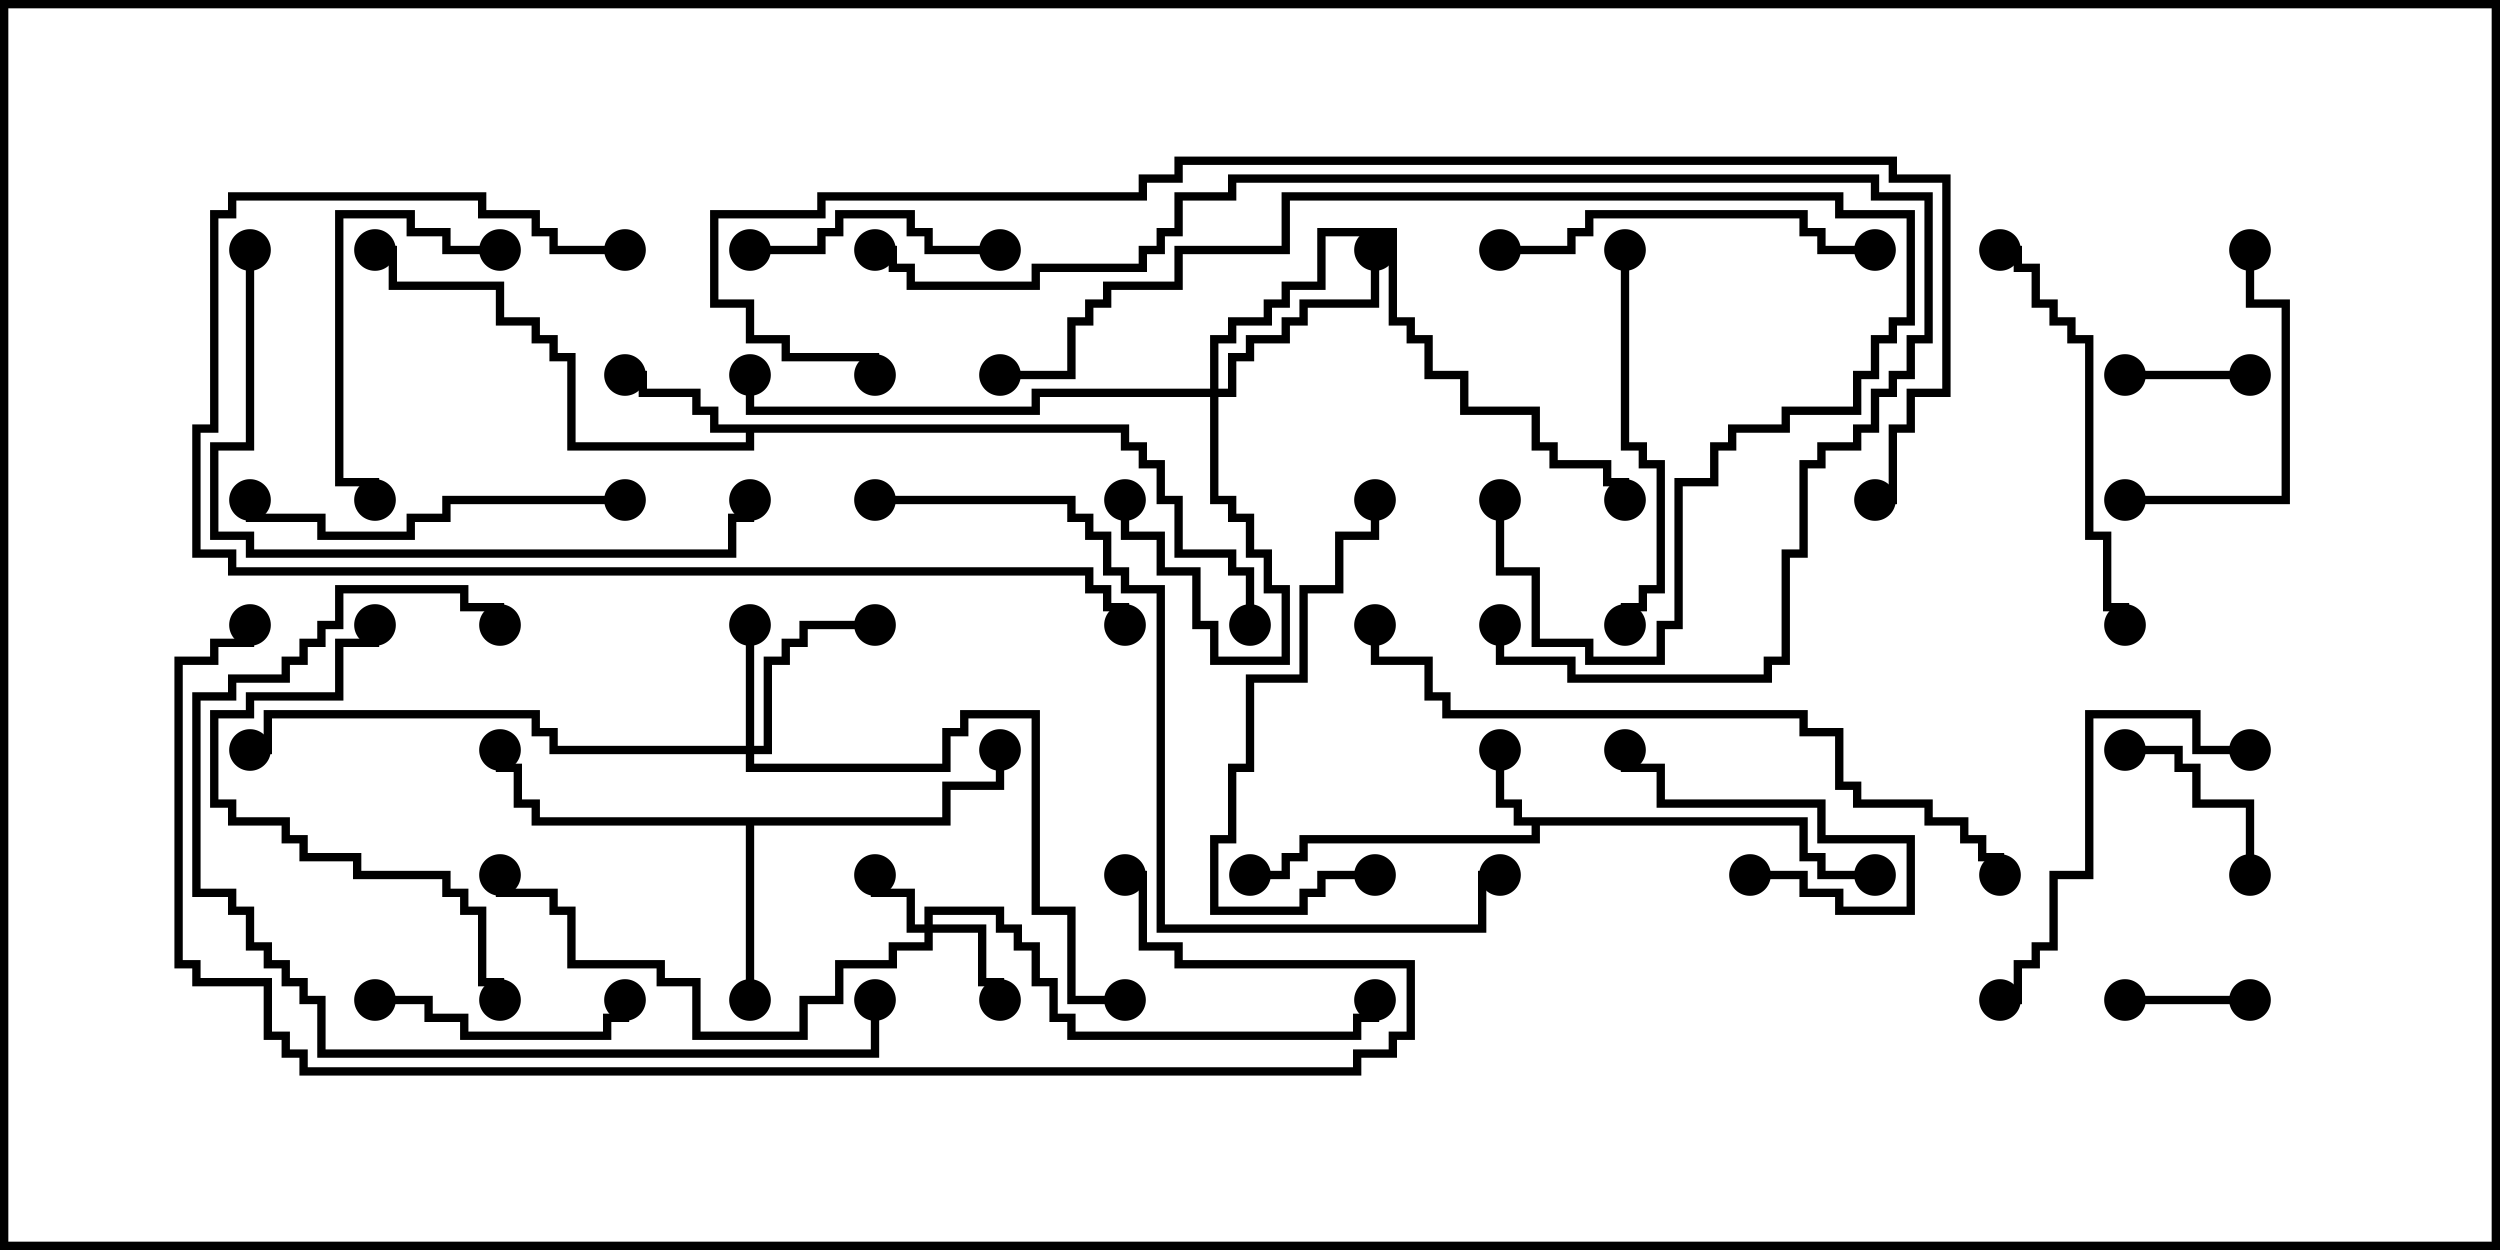 <svg version="1.1" width="30" height="15" xmlns="http://www.w3.org/2000/svg"><path d="M21.693,9.807L21.693,10.236L21.907,10.236L21.907,10.45L22.5,10.45L22.5,10.55L21.807,10.55L21.807,10.336L21.593,10.336L21.593,9.907L18.479,9.907L18.479,10.121L15.693,10.121L15.693,10.336L15.479,10.336L15.479,10.55L15,10.55L15,10.45L15.379,10.45L15.379,10.236L15.593,10.236L15.593,10.021L18.379,10.021L18.379,9.907L18.164,9.907L18.164,9.693L17.95,9.693L17.95,9L18.05,9L18.05,9.593L18.264,9.593L18.264,9.807z" stroke="none"/><path d="M13.55,5.093L13.55,5.307L13.764,5.307L13.764,5.521L13.979,5.521L13.979,5.95L14.193,5.95L14.193,6.593L14.836,6.593L14.836,6.807L15.05,6.807L15.05,7.5L14.95,7.5L14.95,6.907L14.736,6.907L14.736,6.693L14.093,6.693L14.093,6.05L13.879,6.05L13.879,5.621L13.664,5.621L13.664,5.407L13.45,5.407L13.45,5.193L9.05,5.193L9.05,5.407L6.807,5.407L6.807,4.336L6.593,4.336L6.593,4.121L6.379,4.121L6.379,3.907L5.95,3.907L5.95,3.479L4.664,3.479L4.664,3.05L4.5,3.05L4.5,2.95L4.764,2.95L4.764,3.379L6.05,3.379L6.05,3.807L6.479,3.807L6.479,4.021L6.693,4.021L6.693,4.236L6.907,4.236L6.907,5.307L8.95,5.307L8.95,5.193L8.521,5.193L8.521,4.979L8.307,4.979L8.307,4.764L7.664,4.764L7.664,4.55L7.5,4.55L7.5,4.45L7.764,4.45L7.764,4.664L8.407,4.664L8.407,4.879L8.621,4.879L8.621,5.093z" stroke="none"/><path d="M11.307,9.807L11.307,9.379L11.95,9.379L11.95,9L12.05,9L12.05,9.479L11.407,9.479L11.407,9.907L9.05,9.907L9.05,12L8.95,12L8.95,9.907L6.379,9.907L6.379,9.693L6.164,9.693L6.164,9.264L5.95,9.264L5.95,9L6.05,9L6.05,9.164L6.264,9.164L6.264,9.593L6.479,9.593L6.479,9.807z" stroke="none"/><path d="M11.093,11.093L11.093,10.879L12.05,10.879L12.05,11.093L12.264,11.093L12.264,11.307L12.479,11.307L12.479,11.736L12.693,11.736L12.693,12.164L12.907,12.164L12.907,12.379L16.236,12.379L16.236,12.164L16.45,12.164L16.45,12L16.55,12L16.55,12.264L16.336,12.264L16.336,12.479L12.807,12.479L12.807,12.264L12.593,12.264L12.593,11.836L12.379,11.836L12.379,11.407L12.164,11.407L12.164,11.193L11.95,11.193L11.95,10.979L11.193,10.979L11.193,11.093L11.836,11.093L11.836,11.736L12.05,11.736L12.05,12L11.95,12L11.95,11.836L11.736,11.836L11.736,11.193L11.193,11.193L11.193,11.407L10.764,11.407L10.764,11.621L10.121,11.621L10.121,12.05L9.693,12.05L9.693,12.479L8.307,12.479L8.307,11.836L7.879,11.836L7.879,11.621L6.807,11.621L6.807,10.979L6.593,10.979L6.593,10.764L5.95,10.764L5.95,10.5L6.05,10.5L6.05,10.664L6.693,10.664L6.693,10.879L6.907,10.879L6.907,11.521L7.979,11.521L7.979,11.736L8.407,11.736L8.407,12.379L9.593,12.379L9.593,11.95L10.021,11.95L10.021,11.521L10.664,11.521L10.664,11.307L11.093,11.307L11.093,11.193L10.879,11.193L10.879,10.764L10.45,10.764L10.45,10.5L10.55,10.5L10.55,10.664L10.979,10.664L10.979,11.093z" stroke="none"/><path d="M8.95,8.95L8.95,7.5L9.05,7.5L9.05,8.95L9.164,8.95L9.164,7.879L9.379,7.879L9.379,7.664L9.593,7.664L9.593,7.45L10.5,7.45L10.5,7.55L9.693,7.55L9.693,7.764L9.479,7.764L9.479,7.979L9.264,7.979L9.264,9.05L9.05,9.05L9.05,9.164L11.307,9.164L11.307,8.736L11.521,8.736L11.521,8.521L12.479,8.521L12.479,10.879L12.907,10.879L12.907,11.95L13.5,11.95L13.5,12.05L12.807,12.05L12.807,10.979L12.379,10.979L12.379,8.621L11.621,8.621L11.621,8.836L11.407,8.836L11.407,9.264L8.95,9.264L8.95,9.05L6.593,9.05L6.593,8.836L6.379,8.836L6.379,8.621L3.264,8.621L3.264,9.05L3,9.05L3,8.95L3.164,8.95L3.164,8.521L6.479,8.521L6.479,8.736L6.693,8.736L6.693,8.95z" stroke="none"/><path d="M14.521,4.664L14.521,4.021L14.736,4.021L14.736,3.807L15.164,3.807L15.164,3.593L15.379,3.593L15.379,3.379L15.807,3.379L15.807,2.736L16.764,2.736L16.764,3.807L16.979,3.807L16.979,4.021L17.193,4.021L17.193,4.45L17.621,4.45L17.621,4.879L18.479,4.879L18.479,5.307L18.693,5.307L18.693,5.521L19.336,5.521L19.336,5.736L19.55,5.736L19.55,6L19.45,6L19.45,5.836L19.236,5.836L19.236,5.621L18.593,5.621L18.593,5.407L18.379,5.407L18.379,4.979L17.521,4.979L17.521,4.55L17.093,4.55L17.093,4.121L16.879,4.121L16.879,3.907L16.664,3.907L16.664,2.836L15.907,2.836L15.907,3.479L15.479,3.479L15.479,3.693L15.264,3.693L15.264,3.907L14.836,3.907L14.836,4.121L14.621,4.121L14.621,4.664L14.736,4.664L14.736,4.236L14.95,4.236L14.95,4.021L15.379,4.021L15.379,3.807L15.593,3.807L15.593,3.593L16.45,3.593L16.45,3L16.55,3L16.55,3.693L15.693,3.693L15.693,3.907L15.479,3.907L15.479,4.121L15.05,4.121L15.05,4.336L14.836,4.336L14.836,4.764L14.621,4.764L14.621,5.95L14.836,5.95L14.836,6.164L15.05,6.164L15.05,6.593L15.264,6.593L15.264,7.021L15.479,7.021L15.479,7.979L14.521,7.979L14.521,7.55L14.307,7.55L14.307,6.907L13.879,6.907L13.879,6.479L13.45,6.479L13.45,6L13.55,6L13.55,6.379L13.979,6.379L13.979,6.807L14.407,6.807L14.407,7.45L14.621,7.45L14.621,7.879L15.379,7.879L15.379,7.121L15.164,7.121L15.164,6.693L14.95,6.693L14.95,6.264L14.736,6.264L14.736,6.05L14.521,6.05L14.521,4.764L12.479,4.764L12.479,4.979L8.95,4.979L8.95,4.5L9.05,4.5L9.05,4.879L12.379,4.879L12.379,4.664z" stroke="none"/><path d="M25.5,12.05L25.5,11.95L27,11.95L27,12.05z" stroke="none"/><path d="M25.5,4.55L25.5,4.45L27,4.45L27,4.55z" stroke="none"/><path d="M21,10.55L21,10.45L21.693,10.45L21.693,10.664L22.121,10.664L22.121,10.879L22.879,10.879L22.879,10.121L21.807,10.121L21.807,9.693L19.879,9.693L19.879,9.264L19.45,9.264L19.45,9L19.55,9L19.55,9.164L19.979,9.164L19.979,9.593L21.907,9.593L21.907,10.021L22.979,10.021L22.979,10.979L22.021,10.979L22.021,10.764L21.593,10.764L21.593,10.55z" stroke="none"/><path d="M27.05,10.5L26.95,10.5L26.95,9.693L26.307,9.693L26.307,9.264L26.093,9.264L26.093,9.05L25.5,9.05L25.5,8.95L26.193,8.95L26.193,9.164L26.407,9.164L26.407,9.593L27.05,9.593z" stroke="none"/><path d="M12,2.95L12,3.05L11.093,3.05L11.093,2.836L10.879,2.836L10.879,2.621L10.121,2.621L10.121,2.836L9.907,2.836L9.907,3.05L9,3.05L9,2.95L9.807,2.95L9.807,2.736L10.021,2.736L10.021,2.521L10.979,2.521L10.979,2.736L11.193,2.736L11.193,2.95z" stroke="none"/><path d="M4.5,12.05L4.5,11.95L5.193,11.95L5.193,12.164L5.621,12.164L5.621,12.379L7.236,12.379L7.236,12.164L7.45,12.164L7.45,12L7.55,12L7.55,12.264L7.336,12.264L7.336,12.479L5.521,12.479L5.521,12.264L5.093,12.264L5.093,12.05z" stroke="none"/><path d="M25.5,6.05L25.5,5.95L27.379,5.95L27.379,3.693L26.95,3.693L26.95,3L27.05,3L27.05,3.593L27.479,3.593L27.479,6.05z" stroke="none"/><path d="M6,2.95L6,3.05L5.307,3.05L5.307,2.836L4.879,2.836L4.879,2.621L4.121,2.621L4.121,5.736L4.55,5.736L4.55,6L4.45,6L4.45,5.836L4.021,5.836L4.021,2.521L4.979,2.521L4.979,2.736L5.407,2.736L5.407,2.95z" stroke="none"/><path d="M27,8.95L27,9.05L26.307,9.05L26.307,8.621L25.121,8.621L25.121,10.55L24.693,10.55L24.693,11.407L24.479,11.407L24.479,11.621L24.264,11.621L24.264,12.05L24,12.05L24,11.95L24.164,11.95L24.164,11.521L24.379,11.521L24.379,11.307L24.593,11.307L24.593,10.45L25.021,10.45L25.021,8.521L26.407,8.521L26.407,8.95z" stroke="none"/><path d="M18,3.05L18,2.95L18.807,2.95L18.807,2.736L19.021,2.736L19.021,2.521L21.693,2.521L21.693,2.736L21.907,2.736L21.907,2.95L22.5,2.95L22.5,3.05L21.807,3.05L21.807,2.836L21.593,2.836L21.593,2.621L19.121,2.621L19.121,2.836L18.907,2.836L18.907,3.05z" stroke="none"/><path d="M19.45,3L19.55,3L19.55,5.307L19.764,5.307L19.764,5.521L19.979,5.521L19.979,7.121L19.764,7.121L19.764,7.336L19.55,7.336L19.55,7.5L19.45,7.5L19.45,7.236L19.664,7.236L19.664,7.021L19.879,7.021L19.879,5.621L19.664,5.621L19.664,5.407L19.45,5.407z" stroke="none"/><path d="M16.5,10.45L16.5,10.55L15.907,10.55L15.907,10.764L15.693,10.764L15.693,10.979L14.521,10.979L14.521,10.021L14.736,10.021L14.736,9.164L14.95,9.164L14.95,8.093L15.593,8.093L15.593,7.021L16.021,7.021L16.021,6.379L16.45,6.379L16.45,6L16.55,6L16.55,6.479L16.121,6.479L16.121,7.121L15.693,7.121L15.693,8.193L15.05,8.193L15.05,9.264L14.836,9.264L14.836,10.121L14.621,10.121L14.621,10.879L15.593,10.879L15.593,10.664L15.807,10.664L15.807,10.45z" stroke="none"/><path d="M7.5,5.95L7.5,6.05L5.407,6.05L5.407,6.264L4.979,6.264L4.979,6.479L3.807,6.479L3.807,6.264L2.95,6.264L2.95,6L3.05,6L3.05,6.164L3.907,6.164L3.907,6.379L4.879,6.379L4.879,6.164L5.307,6.164L5.307,5.95z" stroke="none"/><path d="M6.05,12L5.95,12L5.95,11.836L5.736,11.836L5.736,10.979L5.521,10.979L5.521,10.764L5.307,10.764L5.307,10.55L4.236,10.55L4.236,10.336L3.593,10.336L3.593,10.121L3.379,10.121L3.379,9.907L2.736,9.907L2.736,9.693L2.521,9.693L2.521,8.521L2.95,8.521L2.95,8.307L4.021,8.307L4.021,7.664L4.45,7.664L4.45,7.5L4.55,7.5L4.55,7.764L4.121,7.764L4.121,8.407L3.05,8.407L3.05,8.621L2.621,8.621L2.621,9.593L2.836,9.593L2.836,9.807L3.479,9.807L3.479,10.021L3.693,10.021L3.693,10.236L4.336,10.236L4.336,10.45L5.407,10.45L5.407,10.664L5.621,10.664L5.621,10.879L5.836,10.879L5.836,11.736L6.05,11.736z" stroke="none"/><path d="M25.55,7.5L25.45,7.5L25.45,7.336L25.236,7.336L25.236,6.479L25.021,6.479L25.021,4.121L24.807,4.121L24.807,3.907L24.593,3.907L24.593,3.693L24.379,3.693L24.379,3.264L24.164,3.264L24.164,3.05L24,3.05L24,2.95L24.264,2.95L24.264,3.164L24.479,3.164L24.479,3.593L24.693,3.593L24.693,3.807L24.907,3.807L24.907,4.021L25.121,4.021L25.121,6.379L25.336,6.379L25.336,7.236L25.55,7.236z" stroke="none"/><path d="M17.95,6L18.05,6L18.05,6.807L18.479,6.807L18.479,7.664L19.121,7.664L19.121,7.879L19.879,7.879L19.879,7.45L20.093,7.45L20.093,5.736L20.521,5.736L20.521,5.307L20.736,5.307L20.736,5.093L21.379,5.093L21.379,4.879L22.236,4.879L22.236,4.45L22.45,4.45L22.45,4.021L22.664,4.021L22.664,3.807L22.879,3.807L22.879,2.621L22.021,2.621L22.021,2.407L15.479,2.407L15.479,3.05L14.193,3.05L14.193,3.479L13.336,3.479L13.336,3.693L13.121,3.693L13.121,3.907L12.907,3.907L12.907,4.55L12,4.55L12,4.45L12.807,4.45L12.807,3.807L13.021,3.807L13.021,3.593L13.236,3.593L13.236,3.379L14.093,3.379L14.093,2.95L15.379,2.95L15.379,2.307L22.121,2.307L22.121,2.521L22.979,2.521L22.979,3.907L22.764,3.907L22.764,4.121L22.55,4.121L22.55,4.55L22.336,4.55L22.336,4.979L21.479,4.979L21.479,5.193L20.836,5.193L20.836,5.407L20.621,5.407L20.621,5.836L20.193,5.836L20.193,7.55L19.979,7.55L19.979,7.979L19.021,7.979L19.021,7.764L18.379,7.764L18.379,6.907L17.95,6.907z" stroke="none"/><path d="M10.45,12L10.55,12L10.55,12.693L3.807,12.693L3.807,12.05L3.593,12.05L3.593,11.836L3.379,11.836L3.379,11.621L3.164,11.621L3.164,11.407L2.95,11.407L2.95,10.979L2.736,10.979L2.736,10.764L2.307,10.764L2.307,8.307L2.736,8.307L2.736,8.093L3.379,8.093L3.379,7.879L3.593,7.879L3.593,7.664L3.807,7.664L3.807,7.45L4.021,7.45L4.021,7.021L5.621,7.021L5.621,7.236L6.05,7.236L6.05,7.5L5.95,7.5L5.95,7.336L5.521,7.336L5.521,7.121L4.121,7.121L4.121,7.55L3.907,7.55L3.907,7.764L3.693,7.764L3.693,7.979L3.479,7.979L3.479,8.193L2.836,8.193L2.836,8.407L2.407,8.407L2.407,10.664L2.836,10.664L2.836,10.879L3.05,10.879L3.05,11.307L3.264,11.307L3.264,11.521L3.479,11.521L3.479,11.736L3.693,11.736L3.693,11.95L3.907,11.95L3.907,12.593L10.45,12.593z" stroke="none"/><path d="M2.95,3L3.05,3L3.05,5.407L2.621,5.407L2.621,6.379L3.05,6.379L3.05,6.593L8.736,6.593L8.736,6.164L8.95,6.164L8.95,6L9.05,6L9.05,6.264L8.836,6.264L8.836,6.693L2.95,6.693L2.95,6.479L2.521,6.479L2.521,5.307L2.95,5.307z" stroke="none"/><path d="M7.5,2.95L7.5,3.05L6.593,3.05L6.593,2.836L6.379,2.836L6.379,2.621L5.736,2.621L5.736,2.407L2.836,2.407L2.836,2.621L2.621,2.621L2.621,5.193L2.407,5.193L2.407,6.593L2.836,6.593L2.836,6.807L13.121,6.807L13.121,7.021L13.336,7.021L13.336,7.236L13.55,7.236L13.55,7.5L13.45,7.5L13.45,7.336L13.236,7.336L13.236,7.121L13.021,7.121L13.021,6.907L2.736,6.907L2.736,6.693L2.307,6.693L2.307,5.093L2.521,5.093L2.521,2.521L2.736,2.521L2.736,2.307L5.836,2.307L5.836,2.521L6.479,2.521L6.479,2.736L6.693,2.736L6.693,2.95z" stroke="none"/><path d="M24.05,10.5L23.95,10.5L23.95,10.336L23.736,10.336L23.736,10.121L23.521,10.121L23.521,9.907L23.093,9.907L23.093,9.693L22.236,9.693L22.236,9.479L22.021,9.479L22.021,8.836L21.593,8.836L21.593,8.621L17.307,8.621L17.307,8.407L17.093,8.407L17.093,7.979L16.45,7.979L16.45,7.5L16.55,7.5L16.55,7.879L17.193,7.879L17.193,8.307L17.407,8.307L17.407,8.521L21.693,8.521L21.693,8.736L22.121,8.736L22.121,9.379L22.336,9.379L22.336,9.593L23.193,9.593L23.193,9.807L23.621,9.807L23.621,10.021L23.836,10.021L23.836,10.236L24.05,10.236z" stroke="none"/><path d="M17.95,7.5L18.05,7.5L18.05,7.879L18.907,7.879L18.907,8.093L21.164,8.093L21.164,7.879L21.379,7.879L21.379,6.593L21.593,6.593L21.593,5.521L21.807,5.521L21.807,5.307L22.236,5.307L22.236,5.093L22.45,5.093L22.45,4.664L22.664,4.664L22.664,4.45L22.879,4.45L22.879,4.021L23.093,4.021L23.093,2.407L22.45,2.407L22.45,2.193L14.836,2.193L14.836,2.407L14.193,2.407L14.193,2.836L13.979,2.836L13.979,3.05L13.764,3.05L13.764,3.264L12.479,3.264L12.479,3.479L10.879,3.479L10.879,3.264L10.664,3.264L10.664,3.05L10.5,3.05L10.5,2.95L10.764,2.95L10.764,3.164L10.979,3.164L10.979,3.379L12.379,3.379L12.379,3.164L13.664,3.164L13.664,2.95L13.879,2.95L13.879,2.736L14.093,2.736L14.093,2.307L14.736,2.307L14.736,2.093L22.55,2.093L22.55,2.307L23.193,2.307L23.193,4.121L22.979,4.121L22.979,4.55L22.764,4.55L22.764,4.764L22.55,4.764L22.55,5.193L22.336,5.193L22.336,5.407L21.907,5.407L21.907,5.621L21.693,5.621L21.693,6.693L21.479,6.693L21.479,7.979L21.264,7.979L21.264,8.193L18.807,8.193L18.807,7.979L17.95,7.979z" stroke="none"/><path d="M10.5,6.05L10.5,5.95L12.907,5.95L12.907,6.164L13.121,6.164L13.121,6.379L13.336,6.379L13.336,6.807L13.55,6.807L13.55,7.021L13.979,7.021L13.979,11.093L17.736,11.093L17.736,10.45L18,10.45L18,10.55L17.836,10.55L17.836,11.193L13.879,11.193L13.879,7.121L13.45,7.121L13.45,6.907L13.236,6.907L13.236,6.479L13.021,6.479L13.021,6.264L12.807,6.264L12.807,6.05z" stroke="none"/><path d="M2.95,7.5L3.05,7.5L3.05,7.764L2.621,7.764L2.621,7.979L2.193,7.979L2.193,11.521L2.407,11.521L2.407,11.736L3.264,11.736L3.264,12.379L3.479,12.379L3.479,12.593L3.693,12.593L3.693,12.807L16.236,12.807L16.236,12.593L16.664,12.593L16.664,12.379L16.879,12.379L16.879,11.621L14.093,11.621L14.093,11.407L13.664,11.407L13.664,10.55L13.5,10.55L13.5,10.45L13.764,10.45L13.764,11.307L14.193,11.307L14.193,11.521L16.979,11.521L16.979,12.479L16.764,12.479L16.764,12.693L16.336,12.693L16.336,12.907L3.593,12.907L3.593,12.693L3.379,12.693L3.379,12.479L3.164,12.479L3.164,11.836L2.307,11.836L2.307,11.621L2.093,11.621L2.093,7.879L2.521,7.879L2.521,7.664L2.95,7.664z" stroke="none"/><path d="M10.55,4.5L10.45,4.5L10.45,4.336L9.379,4.336L9.379,4.121L8.95,4.121L8.95,3.693L8.521,3.693L8.521,2.521L9.807,2.521L9.807,2.307L13.664,2.307L13.664,2.093L14.093,2.093L14.093,1.879L22.764,1.879L22.764,2.093L23.407,2.093L23.407,4.764L22.979,4.764L22.979,5.193L22.764,5.193L22.764,6.05L22.5,6.05L22.5,5.95L22.664,5.95L22.664,5.093L22.879,5.093L22.879,4.664L23.307,4.664L23.307,2.193L22.664,2.193L22.664,1.979L14.193,1.979L14.193,2.193L13.764,2.193L13.764,2.407L9.907,2.407L9.907,2.621L8.621,2.621L8.621,3.593L9.05,3.593L9.05,4.021L9.479,4.021L9.479,4.236L10.55,4.236z" stroke="none"/><circle cx="18" cy="9" r="0.25" stroke-width="0" fill="#000" /><circle cx="15" cy="10.5" r="0.25" stroke-width="0" fill="#000" /><circle cx="22.5" cy="10.5" r="0.25" stroke-width="0" fill="#000" /><circle cx="7.5" cy="4.5" r="0.25" stroke-width="0" fill="#000" /><circle cx="4.5" cy="3" r="0.25" stroke-width="0" fill="#000" /><circle cx="15" cy="7.5" r="0.25" stroke-width="0" fill="#000" /><circle cx="9" cy="12" r="0.25" stroke-width="0" fill="#000" /><circle cx="12" cy="9" r="0.25" stroke-width="0" fill="#000" /><circle cx="6" cy="9" r="0.25" stroke-width="0" fill="#000" /><circle cx="10.5" cy="10.5" r="0.25" stroke-width="0" fill="#000" /><circle cx="12" cy="12" r="0.25" stroke-width="0" fill="#000" /><circle cx="6" cy="10.5" r="0.25" stroke-width="0" fill="#000" /><circle cx="16.5" cy="12" r="0.25" stroke-width="0" fill="#000" /><circle cx="9" cy="7.5" r="0.25" stroke-width="0" fill="#000" /><circle cx="10.5" cy="7.5" r="0.25" stroke-width="0" fill="#000" /><circle cx="13.5" cy="12" r="0.25" stroke-width="0" fill="#000" /><circle cx="3" cy="9" r="0.25" stroke-width="0" fill="#000" /><circle cx="13.5" cy="6" r="0.25" stroke-width="0" fill="#000" /><circle cx="16.5" cy="3" r="0.25" stroke-width="0" fill="#000" /><circle cx="19.5" cy="6" r="0.25" stroke-width="0" fill="#000" /><circle cx="9" cy="4.5" r="0.25" stroke-width="0" fill="#000" /><circle cx="25.5" cy="12" r="0.25" stroke-width="0" fill="#000" /><circle cx="27" cy="12" r="0.25" stroke-width="0" fill="#000" /><circle cx="25.5" cy="4.5" r="0.25" stroke-width="0" fill="#000" /><circle cx="27" cy="4.5" r="0.25" stroke-width="0" fill="#000" /><circle cx="21" cy="10.5" r="0.25" stroke-width="0" fill="#000" /><circle cx="19.5" cy="9" r="0.25" stroke-width="0" fill="#000" /><circle cx="27" cy="10.5" r="0.25" stroke-width="0" fill="#000" /><circle cx="25.5" cy="9" r="0.25" stroke-width="0" fill="#000" /><circle cx="12" cy="3" r="0.25" stroke-width="0" fill="#000" /><circle cx="9" cy="3" r="0.25" stroke-width="0" fill="#000" /><circle cx="4.5" cy="12" r="0.25" stroke-width="0" fill="#000" /><circle cx="7.5" cy="12" r="0.25" stroke-width="0" fill="#000" /><circle cx="25.5" cy="6" r="0.25" stroke-width="0" fill="#000" /><circle cx="27" cy="3" r="0.25" stroke-width="0" fill="#000" /><circle cx="6" cy="3" r="0.25" stroke-width="0" fill="#000" /><circle cx="4.5" cy="6" r="0.25" stroke-width="0" fill="#000" /><circle cx="27" cy="9" r="0.25" stroke-width="0" fill="#000" /><circle cx="24" cy="12" r="0.25" stroke-width="0" fill="#000" /><circle cx="18" cy="3" r="0.25" stroke-width="0" fill="#000" /><circle cx="22.5" cy="3" r="0.25" stroke-width="0" fill="#000" /><circle cx="19.5" cy="3" r="0.25" stroke-width="0" fill="#000" /><circle cx="19.5" cy="7.5" r="0.25" stroke-width="0" fill="#000" /><circle cx="16.5" cy="10.5" r="0.25" stroke-width="0" fill="#000" /><circle cx="16.5" cy="6" r="0.25" stroke-width="0" fill="#000" /><circle cx="7.5" cy="6" r="0.25" stroke-width="0" fill="#000" /><circle cx="3" cy="6" r="0.25" stroke-width="0" fill="#000" /><circle cx="6" cy="12" r="0.25" stroke-width="0" fill="#000" /><circle cx="4.5" cy="7.5" r="0.25" stroke-width="0" fill="#000" /><circle cx="25.5" cy="7.5" r="0.25" stroke-width="0" fill="#000" /><circle cx="24" cy="3" r="0.25" stroke-width="0" fill="#000" /><circle cx="18" cy="6" r="0.25" stroke-width="0" fill="#000" /><circle cx="12" cy="4.5" r="0.25" stroke-width="0" fill="#000" /><circle cx="10.5" cy="12" r="0.25" stroke-width="0" fill="#000" /><circle cx="6" cy="7.5" r="0.25" stroke-width="0" fill="#000" /><circle cx="3" cy="3" r="0.25" stroke-width="0" fill="#000" /><circle cx="9" cy="6" r="0.25" stroke-width="0" fill="#000" /><circle cx="7.5" cy="3" r="0.25" stroke-width="0" fill="#000" /><circle cx="13.5" cy="7.5" r="0.25" stroke-width="0" fill="#000" /><circle cx="24" cy="10.5" r="0.25" stroke-width="0" fill="#000" /><circle cx="16.5" cy="7.5" r="0.25" stroke-width="0" fill="#000" /><circle cx="18" cy="7.5" r="0.25" stroke-width="0" fill="#000" /><circle cx="10.5" cy="3" r="0.25" stroke-width="0" fill="#000" /><circle cx="10.5" cy="6" r="0.25" stroke-width="0" fill="#000" /><circle cx="18" cy="10.5" r="0.25" stroke-width="0" fill="#000" /><circle cx="3" cy="7.5" r="0.25" stroke-width="0" fill="#000" /><circle cx="13.5" cy="10.5" r="0.25" stroke-width="0" fill="#000" /><circle cx="10.5" cy="4.5" r="0.25" stroke-width="0" fill="#000" /><circle cx="22.5" cy="6" r="0.25" stroke-width="0" fill="#000" /><rect x="0" y="0" width="30" height="15" stroke-width="0.2" stroke="#000" fill="none" /></svg>